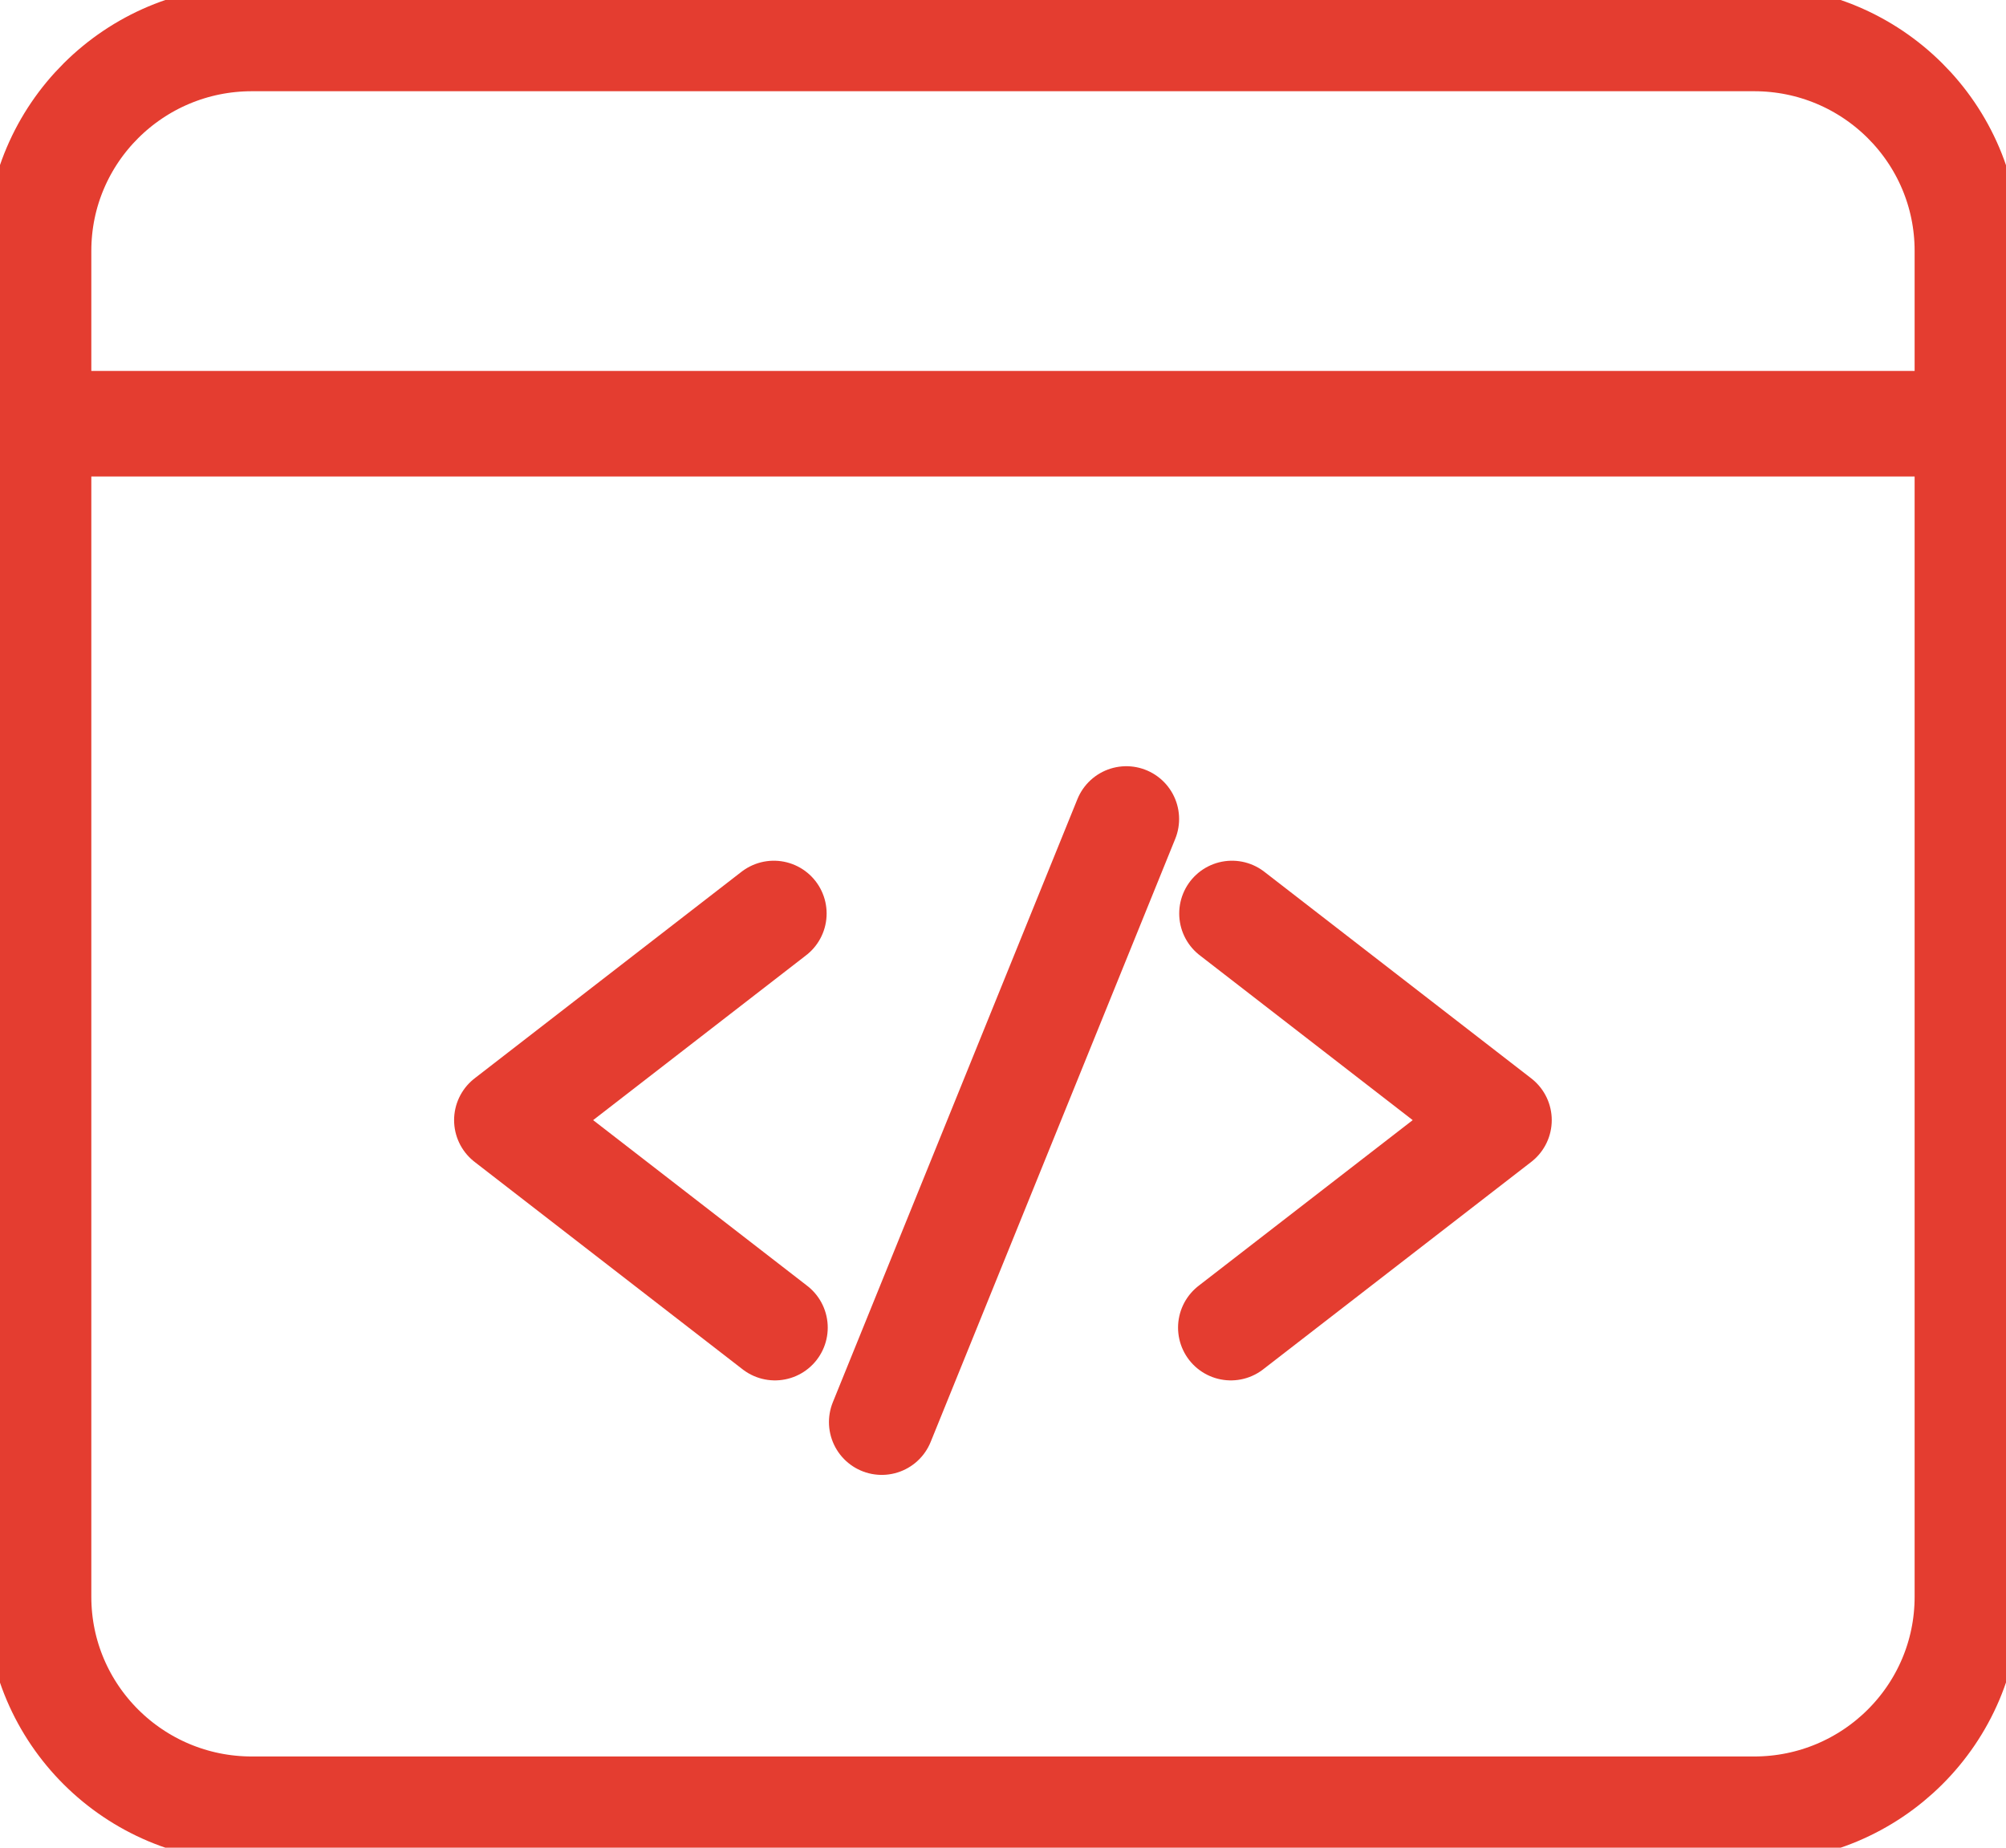 <svg width="38" height="35" viewBox="0 0 38 35" fill="none" xmlns="http://www.w3.org/2000/svg">
<g clip-path="url(#clip0_1808_38)">
<path d="M33.228 0.728H4.772C2.54 0.728 0.73 2.529 0.73 4.751V30.248C0.73 32.471 2.54 34.272 4.772 34.272H33.228C35.46 34.272 37.269 32.471 37.269 30.248V4.751C37.269 2.529 35.46 0.728 33.228 0.728Z" stroke="#E43D30" stroke-width="2" stroke-linecap="round" stroke-linejoin="round"/>
<path d="M0.73 8.026H37.269" stroke="#E43D30" stroke-width="2" stroke-linecap="round" stroke-linejoin="round"/>
<path d="M14.659 17.304L9.602 21.218L14.68 25.148" stroke="#E43D30" stroke-width="2" stroke-linecap="round" stroke-linejoin="round"/>
<path d="M23.338 17.304L28.395 21.218L23.316 25.148" stroke="#E43D30" stroke-width="2" stroke-linecap="round" stroke-linejoin="round"/>
<path d="M21.336 15.514L16.703 26.938" stroke="#E43D30" stroke-width="2" stroke-linecap="round" stroke-linejoin="round"/>
</g>
<defs>
<clipPath id="clip0_1808_38">
<rect width="38" height="35" fill="white"/>
</clipPath>
</defs>
</svg>
